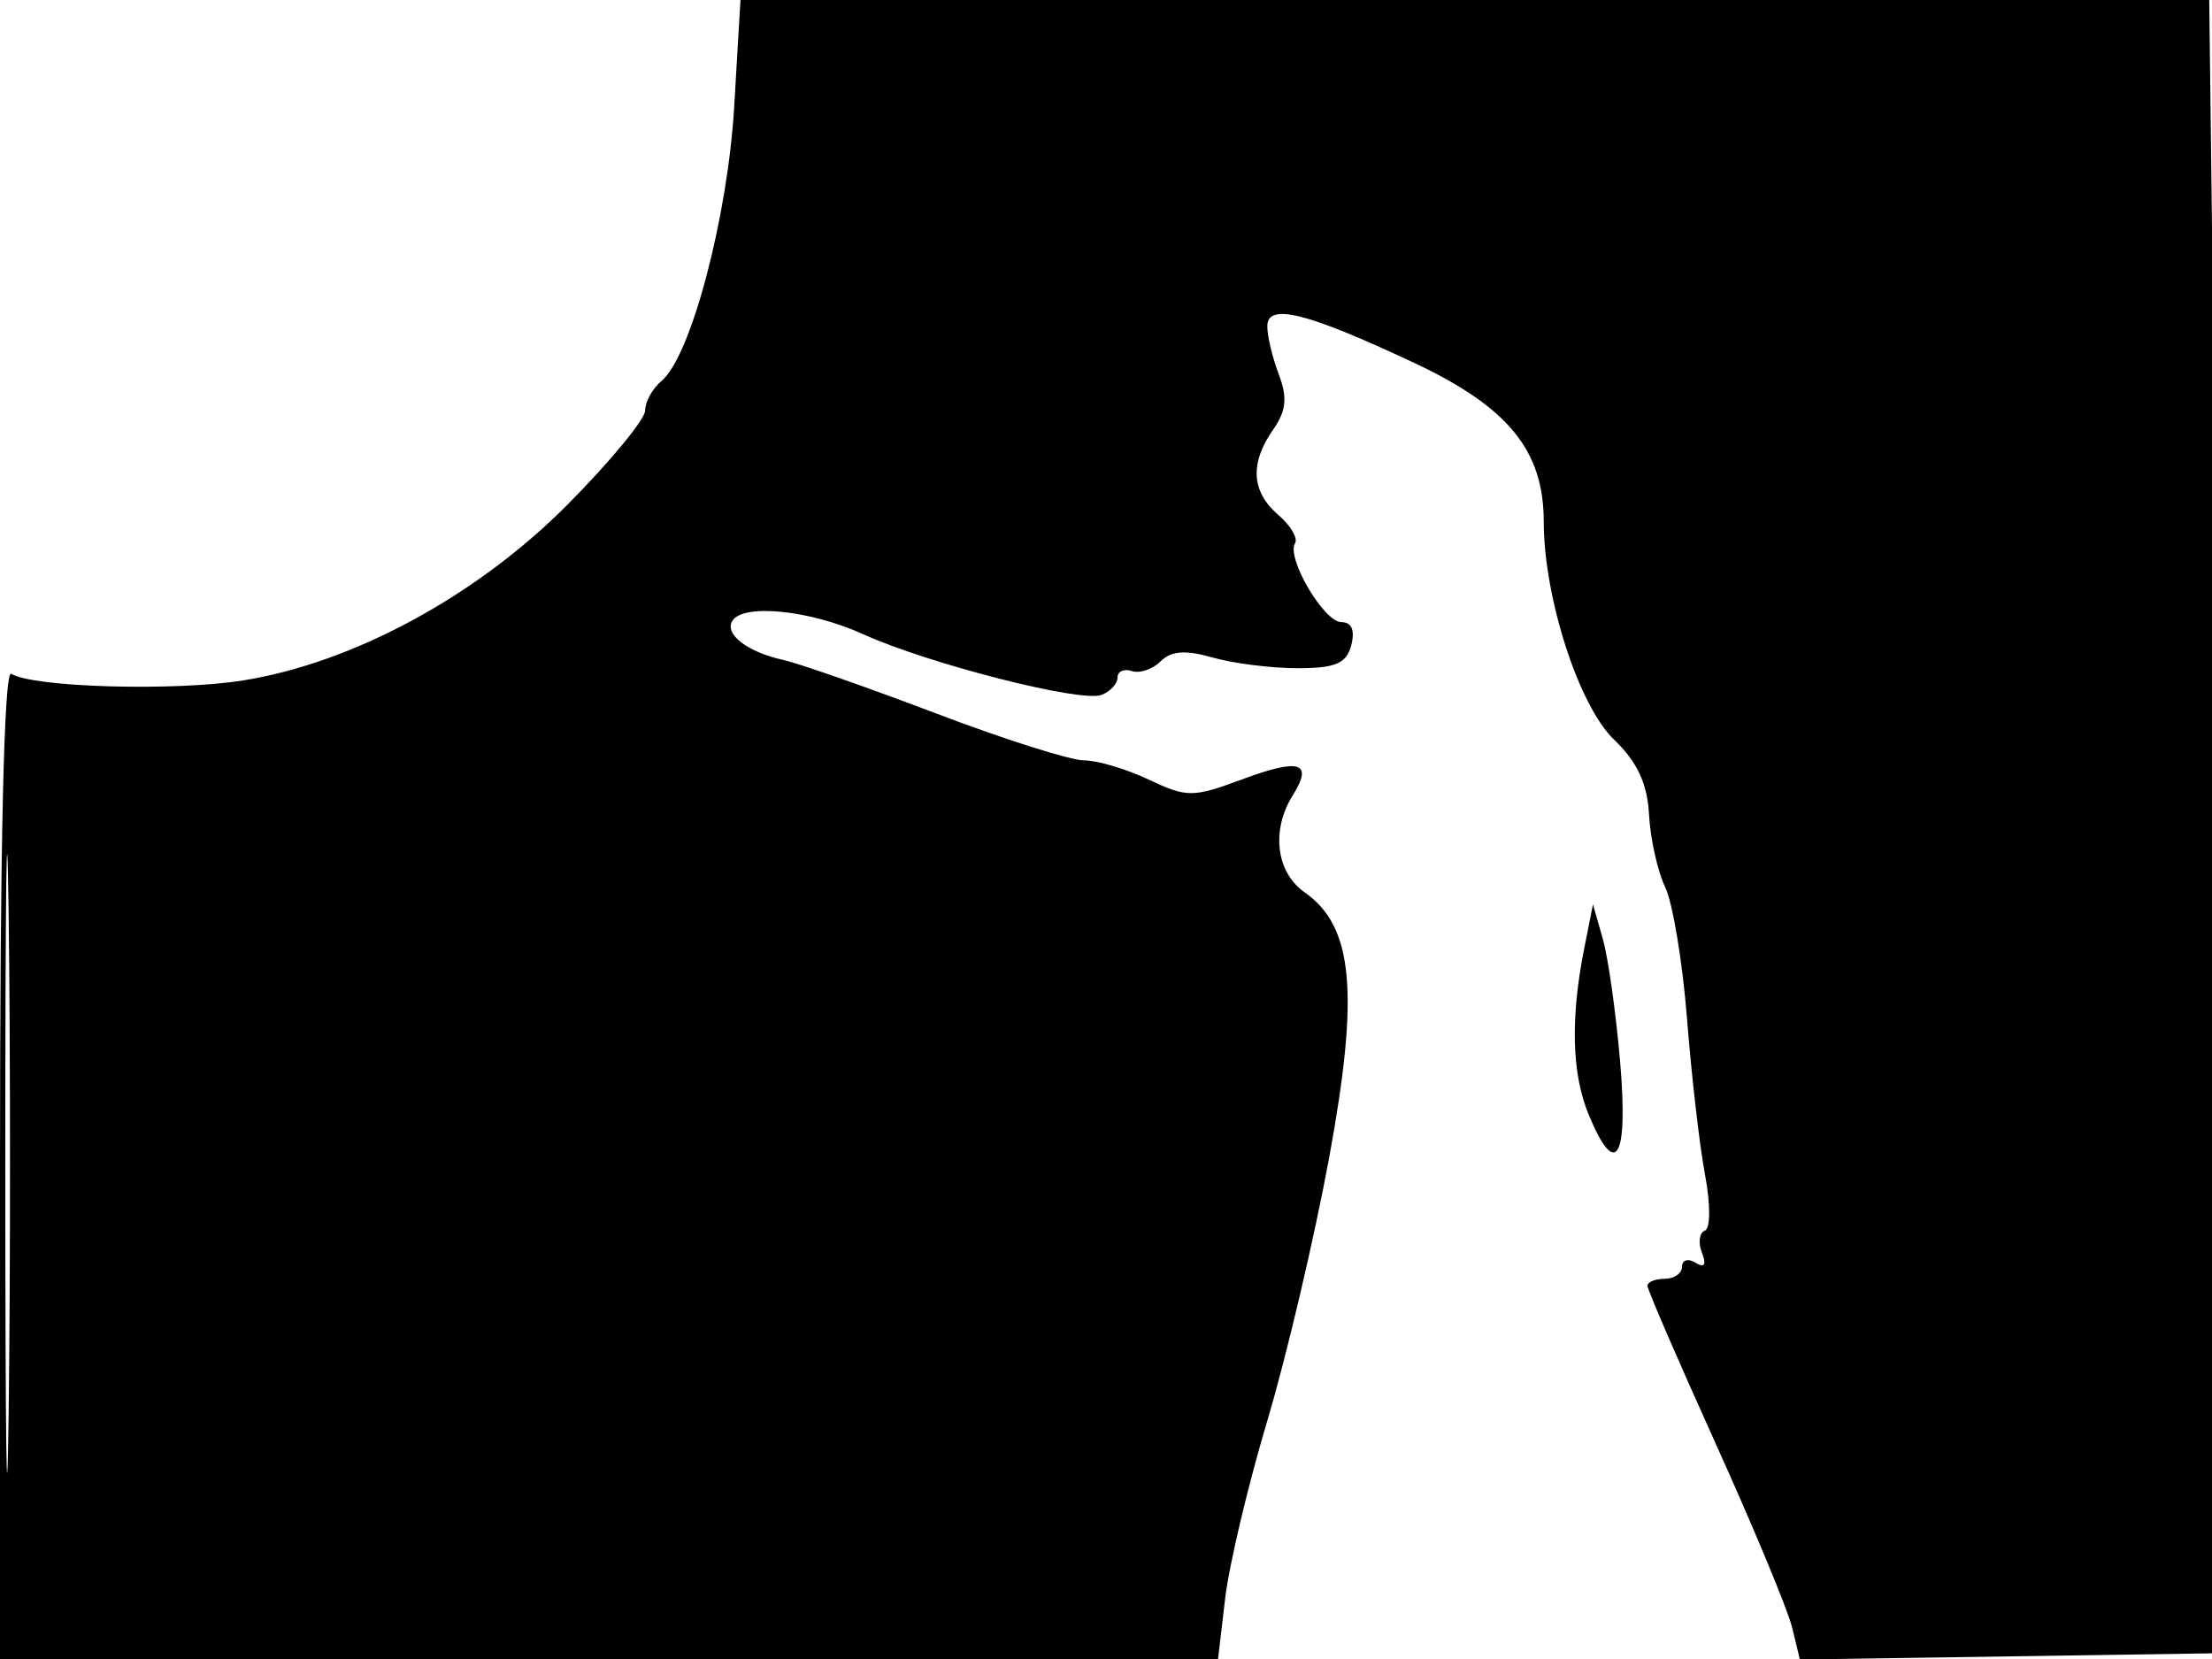 <svg xmlns="http://www.w3.org/2000/svg" width="192" height="144" viewBox="0 0 192 144" version="1.1">
	<path d="M 63.728 9.250 C 63.163 18.861, 59.961 30.958, 57.426 33.061 C 56.642 33.712, 56 34.868, 56 35.629 C 56 36.390, 52.962 40.072, 49.250 43.810 C 41.399 51.715, 30.703 57.515, 21.134 59.056 C 15.180 60.015, 2.888 59.667, 0.976 58.485 C 0.347 58.096, -0 73.186, -0 100.941 L 0 144 52.862 144 L 105.725 144 106.343 138.740 C 106.683 135.847, 108.327 128.915, 109.995 123.337 C 111.664 117.759, 114.085 107.462, 115.375 100.454 C 118.004 86.169, 117.473 80.417, 113.250 77.461 C 110.760 75.719, 110.312 72.075, 112.212 69.032 C 114.012 66.150, 112.834 65.787, 107.777 67.661 C 103.536 69.233, 103.012 69.233, 99.719 67.671 C 97.782 66.752, 95.247 66, 94.086 66 C 92.924 66, 87.142 64.165, 81.237 61.921 C 75.332 59.678, 69.375 57.593, 68 57.287 C 64.865 56.591, 62.853 55.046, 63.570 53.887 C 64.509 52.368, 70.302 52.954, 74.883 55.032 C 80.598 57.626, 93.833 61.001, 95.611 60.319 C 96.375 60.026, 97 59.347, 97 58.810 C 97 58.273, 97.558 58.019, 98.241 58.247 C 98.924 58.475, 100.049 58.094, 100.742 57.401 C 101.650 56.493, 102.909 56.400, 105.245 57.070 C 107.028 57.582, 110.350 58, 112.627 58 C 115.926 58, 116.873 57.594, 117.290 56 C 117.626 54.713, 117.320 54, 116.432 54 C 114.911 54, 111.628 48.411, 112.408 47.149 C 112.677 46.713, 112.021 45.606, 110.949 44.688 C 108.614 42.689, 108.465 40.209, 110.504 37.298 C 111.644 35.670, 111.765 34.512, 111.004 32.510 C 110.452 31.058, 110 29.175, 110 28.326 C 110 26.262, 113.390 27.104, 122.729 31.488 C 130.904 35.326, 133.990 39.099, 133.996 45.265 C 134.003 51.868, 137.034 61.269, 140.104 64.205 C 142.109 66.124, 142.991 68.014, 143.135 70.705 C 143.247 72.792, 143.877 75.625, 144.535 77 C 145.194 78.375, 146.049 83.531, 146.435 88.458 C 146.822 93.385, 147.523 99.460, 147.994 101.958 C 148.477 104.517, 148.471 106.637, 147.982 106.815 C 147.503 106.988, 147.389 107.849, 147.726 108.729 C 148.134 109.791, 147.947 110.085, 147.170 109.605 C 146.526 109.207, 146 109.359, 146 109.941 C 146 110.523, 145.325 111, 144.500 111 C 143.675 111, 143 111.274, 143 111.608 C 143 111.943, 145.675 118.130, 148.943 125.358 C 152.212 132.586, 155.189 139.747, 155.557 141.272 L 156.228 144.044 174.364 143.772 L 192.500 143.500 192.825 129 C 193.003 121.025, 192.837 88.737, 192.455 57.250 L 191.761 0 128.017 0 L 64.273 0 63.728 9.250 M 0.459 101 C 0.459 124.925, 0.589 134.713, 0.749 122.750 C 0.908 110.788, 0.908 91.213, 0.749 79.250 C 0.589 67.288, 0.459 77.075, 0.459 101 M 137.503 82.355 C 136.302 88.405, 136.433 93.222, 137.896 96.750 C 140.247 102.423, 141.340 100.626, 140.633 92.250 C 140.273 87.987, 139.594 83.150, 139.124 81.500 L 138.269 78.500 137.503 82.355" stroke="none" fill="black" fill-rule="evenodd"/>
</svg>